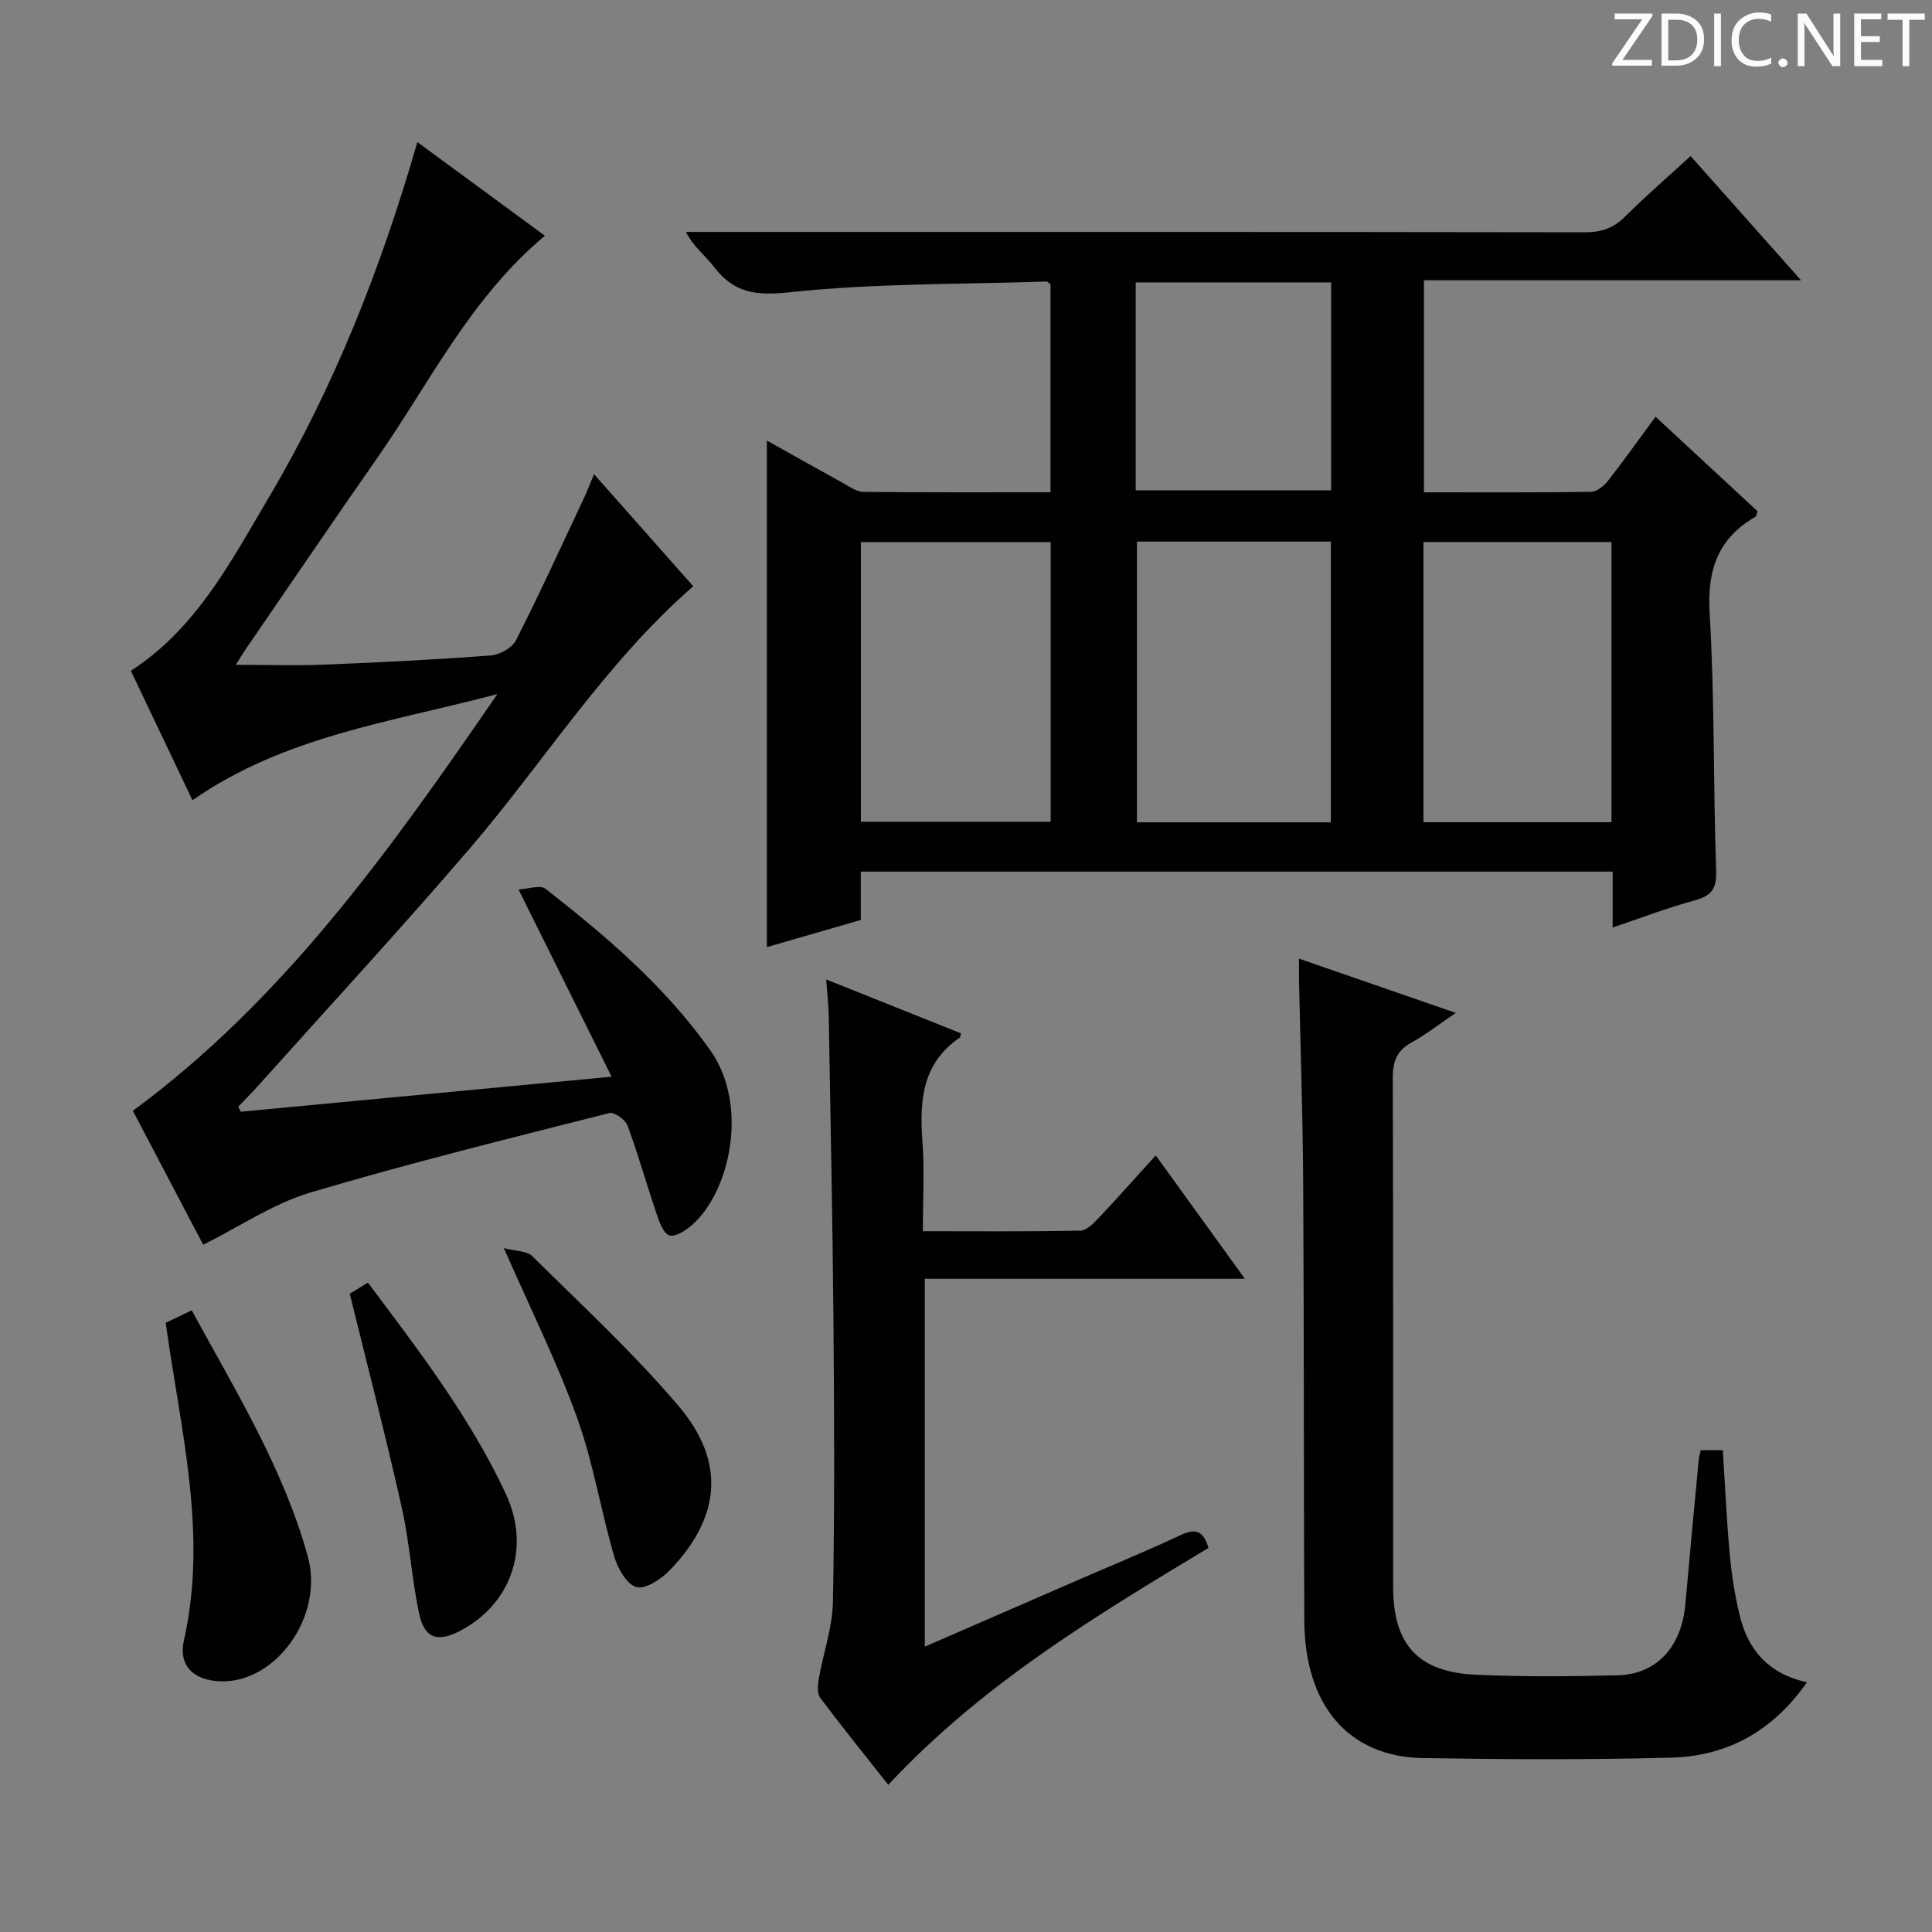 <svg enable-background="new 0 0 400 400" viewBox="0 0 400 400" xmlns="http://www.w3.org/2000/svg"><rect x="0" y="0" width="400" height="400" fill="#808080" stroke="none"/><g fill="#fcfafa"><path d="m342.2 3.2-6.3 9.2h6.1v1.2h-8.2v-.5l6.2-9.1h-5.7v-1.2h7.8v.4z"/><path d="m344 13.7v-10.9h3.1c1.6 0 3 .5 4.1 1.4 1.1 1 1.6 2.2 1.6 3.9s-.5 3-1.6 4-2.5 1.5-4.2 1.5h-3zm1.4-9.6v8.4h1.6c1.4 0 2.5-.4 3.2-1.1.8-.8 1.2-1.8 1.2-3.2s-.4-2.4-1.2-3.1-1.8-1-3.1-1z"/><path d="m356.3 2.8v10.9h-1.4v-10.9z"/><path d="m366.6 13.2c-.8.4-1.8.6-3 .6-1.6 0-2.8-.5-3.7-1.5s-1.4-2.3-1.4-3.9c0-1.7.5-3.2 1.6-4.2s2.4-1.6 4-1.6c1 0 1.9.1 2.6.4v1.5c-.8-.4-1.6-.6-2.6-.6-1.2 0-2.2.4-3 1.2s-1.1 1.9-1.1 3.3c0 1.3.4 2.3 1.1 3.1s1.6 1.1 2.8 1.1c1.1 0 2-.2 2.8-.7v1.3z"/><path d="m368.2 13c0-.3.1-.5.3-.6.2-.2.4-.3.6-.3.3 0 .5.1.7.3s.3.4.3.6-.1.5-.3.6c-.2.2-.4.3-.7.3s-.5-.1-.6-.3c-.2-.2-.3-.4-.3-.6z"/><path d="m381.1 13.7h-1.7l-5.5-8.4c-.2-.2-.3-.5-.4-.7 0 .2.1.8.1 1.5v7.6h-1.4v-10.9h1.8l5.3 8.3c.3.4.4.6.4.8 0-.3-.1-.8-.1-1.6v-7.5h1.4v10.9z"/><path d="m389.7 13.7h-5.8v-10.9h5.6v1.2h-4.2v3.5h3.9v1.2h-3.9v3.7h4.4z"/><path d="m398.4 4.1h-3.1v9.6h-1.4v-9.6h-3.1v-1.3h7.7v1.3z"/></g><path d="m372.89 58.03c-26.81 0-52.24 0-78.08 0v43.9c11.69 0 23.14.07 34.6-.1 1.17-.02 2.63-1.17 3.44-2.2 3.28-4.18 6.35-8.52 9.91-13.35 7.19 6.66 14.19 13.15 21.13 19.58-.22.58-.24 1-.44 1.12-7.71 4.47-10.02 10.93-9.49 19.88 1.06 17.76.73 35.6 1.35 53.39.13 3.82-1 5.23-4.49 6.18-5.56 1.51-10.96 3.59-16.94 5.6 0-4.12 0-7.73 0-11.57-51.97 0-103.54 0-155.66 0v10.01c-6.75 1.95-13.06 3.78-19.45 5.62 0-34.98 0-69.73 0-104.88 5.1 2.85 10.52 5.91 15.96 8.91 1.29.71 2.68 1.71 4.04 1.72 12.79.13 25.59.08 38.72.08 0-14.64 0-28.87 0-43.07-.33-.22-.59-.57-.85-.56-17.76.59-35.61.34-53.23 2.23-7.01.75-11.47.11-15.59-5.28-1.76-2.31-4.2-4.09-5.82-7.22h5.23c60.31 0 120.61-.03 180.92.07 3.43.01 5.95-.88 8.37-3.31 4.21-4.21 8.74-8.1 13.5-12.47 7.48 8.41 14.72 16.56 22.87 25.72zm-137.5 54.1v58.12h40.15c0-19.57 0-38.8 0-58.12-13.53 0-26.67 0-40.15 0zm-57.15.11v57.9h39.29c0-19.52 0-38.59 0-57.9-13.18 0-26.08 0-39.29 0zm116.47 57.99h38.93c0-19.57 0-38.77 0-58.01-13.12 0-25.88 0-38.93 0zm-59.57-68.7h40.46c0-14.63 0-28.85 0-43.06-13.69 0-27.04 0-40.46 0z" fill="#010102"/><path d="m49.84 230.17c25.12-2.37 50.25-4.74 76.78-7.25-6.49-13.06-12.58-25.31-19.27-38.77 1.97-.09 4.47-1 5.58-.14 12.62 9.84 24.74 20.2 34.11 33.42 8.16 11.51 4.01 29.51-3.86 36.28-1.28 1.1-3.38 2.44-4.59 2.06-1.22-.39-2.06-2.7-2.61-4.32-2.08-6.12-3.82-12.36-6.06-18.42-.45-1.21-2.74-2.84-3.75-2.59-20.72 5.27-41.49 10.38-61.97 16.48-7.63 2.28-14.53 7-22.13 10.79-4.71-8.97-9.71-18.5-14.56-27.73 31.24-23.02 53.16-53.83 75.46-86.27-22.32 5.88-44.09 8.72-63.12 21.97-4.36-9.16-8.54-17.94-12.76-26.8 13.58-8.78 20.73-22.65 28.54-35.84 13.51-22.84 23.21-47.37 30.78-73.62 8.95 6.57 17.57 12.9 26.41 19.39-15.4 12.82-23.82 30.41-34.78 46.1-9.14 13.09-18.11 26.3-27.14 39.46-.73 1.06-1.37 2.17-2.07 3.27 6.33 0 12.38.2 18.41-.04 11.46-.46 22.92-1.03 34.35-1.89 1.86-.14 4.44-1.57 5.24-3.15 4.89-9.62 9.37-19.45 13.97-29.22.68-1.45 1.27-2.96 2.2-5.16 7.12 8.04 13.79 15.58 20.53 23.2-18.28 15.94-30.89 36.35-46.33 54.36-14.3 16.67-29.21 32.81-43.86 49.17-1.3 1.45-2.68 2.81-4.02 4.22.18.36.35.7.52 1.04z" fill="#010102"/><path d="m352.13 300.25h4.56c.46 7.17.77 14.28 1.42 21.36.39 4.28 1.05 8.57 2.05 12.75 1.71 7.18 5.92 12.18 13.95 13.93-6.95 9.99-16.36 15.29-28.02 15.61-17.15.46-34.32.37-51.47.09-15.46-.25-24.5-10.92-24.58-28.51-.13-30.15-.05-60.3-.23-90.45-.08-13.97-.56-27.94-.86-41.91-.03-1.3 0-2.61 0-4.64 10.83 3.75 21.11 7.3 32.46 11.23-3.55 2.4-6.24 4.52-9.2 6.15-3.03 1.67-3.86 3.93-3.85 7.3.11 35.15.06 70.3.08 105.45.01 11.84 5.12 17.56 17.03 18.12 9.81.46 19.66.36 29.48.12 8.08-.2 13.22-5.95 13.99-14.74.87-9.92 1.82-19.84 2.75-29.76.03-.64.25-1.26.44-2.1z" fill="#010102"/><path d="m183.91 369.53c-4.93-6.24-9.62-12.04-14.09-18.01-.67-.89-.53-2.63-.31-3.9.93-5.34 2.84-10.64 2.94-15.98.36-19.32.27-38.64.11-57.97-.18-21.13-.62-42.26-.98-63.39-.04-2.29-.32-4.58-.53-7.5 9.62 3.85 18.79 7.52 27.92 11.17-.16.56-.15.79-.25.86-7.78 5.31-8.38 13.06-7.74 21.5.45 5.94.09 11.94.09 18.6 11.1 0 21.86.1 32.61-.12 1.32-.03 2.79-1.57 3.87-2.71 3.86-4.08 7.57-8.29 11.73-12.87 6.18 8.56 12.07 16.7 18.46 25.55-22.5 0-44.2 0-66.27 0v76.16c10.54-4.58 20.85-9.07 31.16-13.55 7.31-3.18 14.69-6.21 21.91-9.59 3.08-1.44 4.64-.75 5.66 2.7-23.43 14.11-46.93 28.26-66.29 49.05z" fill="#010102"/><path d="m34.31 273.87c1.74-.84 3.37-1.61 5.38-2.58 9.07 16.65 18.97 32.69 24.03 50.92 3.43 12.35-6.55 26.18-17.93 25.89-5.61-.14-8.92-3.12-7.7-8.54 4.98-22.13-.74-43.54-3.78-65.69z" fill="#010102"/><path d="m104.32 258.41c2.43.64 4.75.55 5.88 1.66 10.28 10.18 20.97 20.04 30.31 31.05 9.79 11.53 8.69 23.01-1.76 33.9-1.79 1.86-5.04 4.06-6.96 3.57-2-.51-3.91-3.9-4.64-6.38-2.77-9.53-4.33-19.46-7.7-28.76-4.16-11.54-9.67-22.58-15.13-35.04z" fill="#010102"/><path d="m72.41 267.85c1-.61 2.23-1.36 3.76-2.3 10.57 14.11 21.19 27.92 28.57 43.77 5.24 11.25 1.02 22.9-9.58 28.38-4.62 2.39-7.31 1.49-8.4-3.68-1.53-7.26-1.97-14.76-3.6-22-3.26-14.54-7.01-28.96-10.75-44.17z" fill="#010102"/></svg>